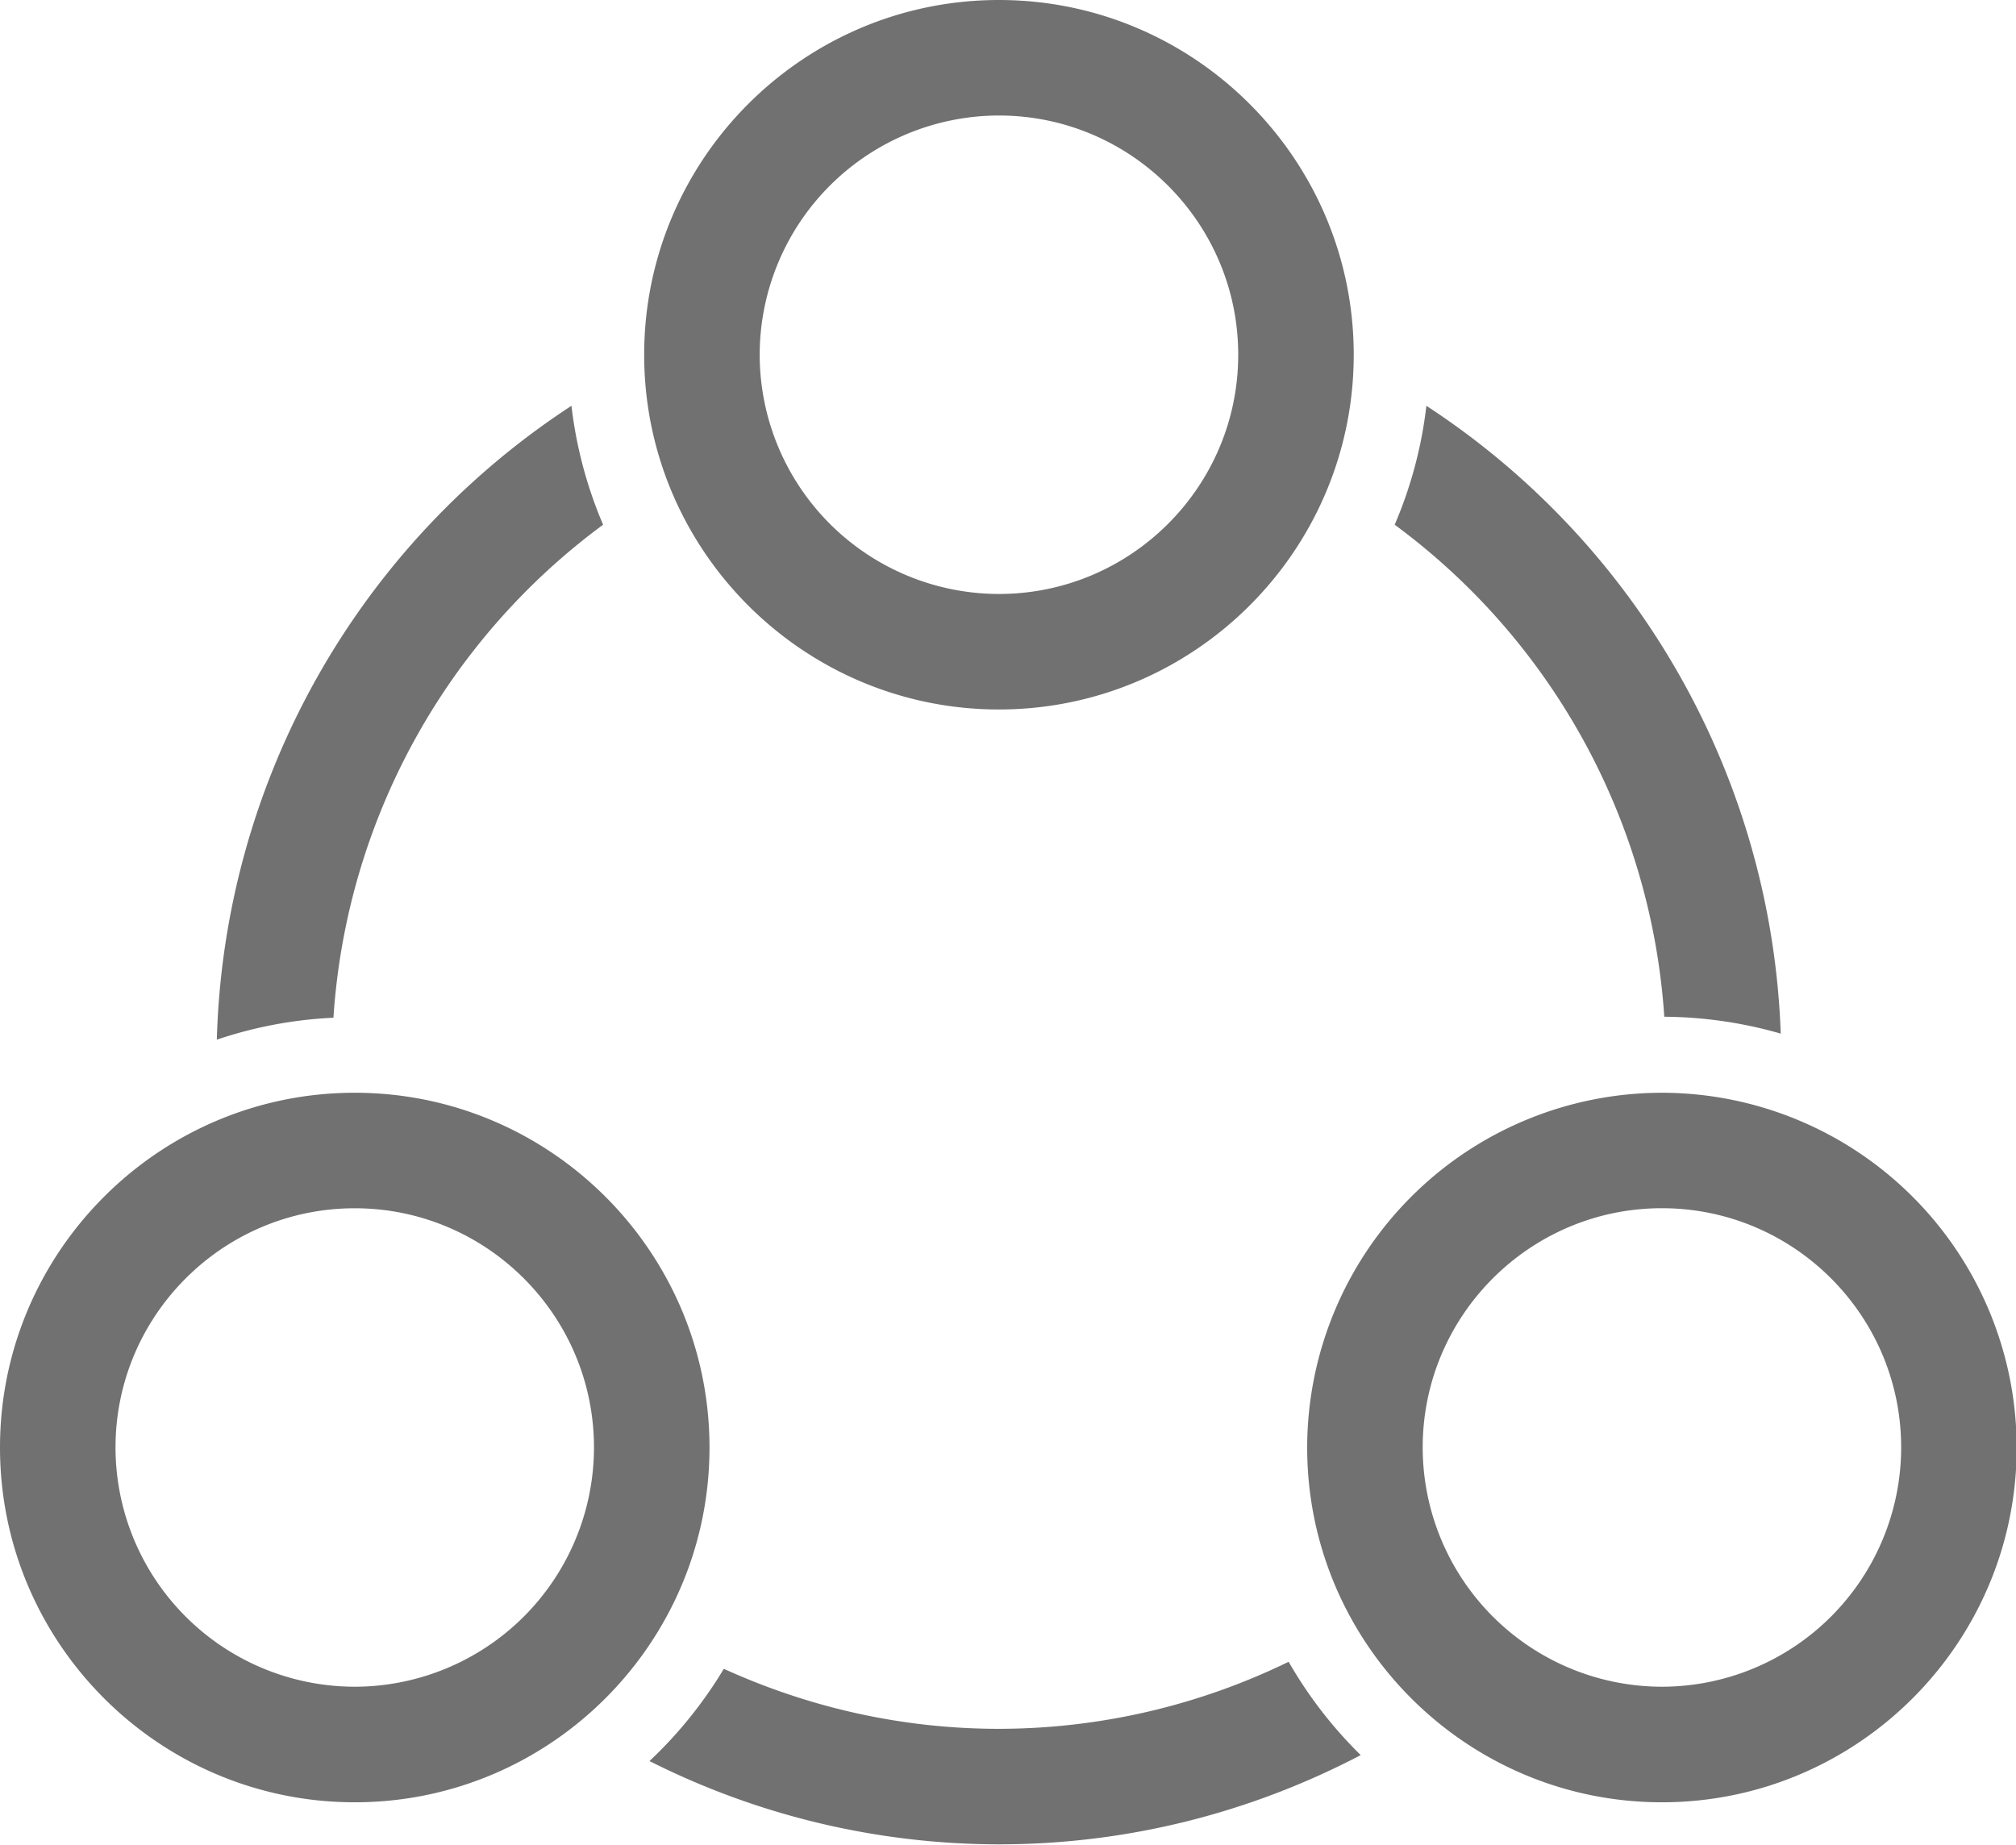 <?xml version="1.0" standalone="no"?><!DOCTYPE svg PUBLIC "-//W3C//DTD SVG 1.1//EN" "http://www.w3.org/Graphics/SVG/1.1/DTD/svg11.dtd"><svg t="1536592937797" class="icon" style="" viewBox="0 0 1119 1024" version="1.1" xmlns="http://www.w3.org/2000/svg" p-id="4553" xmlns:xlink="http://www.w3.org/1999/xlink" width="218.555" height="200"><defs><style type="text/css"></style></defs><path d="M715.271 922.405a367.814 367.814 0 0 1-160.808 37.221c-54.468 0-106.084-12.118-152.698-33.309a239.385 239.385 0 0 1-41.26 51.198 431.58 431.58 0 0 0 193.958 46.229c72.454 0 140.675-18.049 200.818-49.531a239.482 239.482 0 0 1-40.01-51.808M334.761 291.257a237.975 237.975 0 0 1-17.568-66.01 434.401 434.401 0 0 0-196.843 351.849 235.955 235.955 0 0 1 64.727-12.182 370.026 370.026 0 0 1 149.684-273.657M923.783 564.369a239.097 239.097 0 0 1 64.631 9.361 434.401 434.401 0 0 0-196.683-348.483 236.115 236.115 0 0 1-17.6 66.01 369.738 369.738 0 0 1 149.652 273.112M554.462 393.814c108.584 0 196.939-88.323 196.939-196.907S663.046 0 554.462 0s-196.907 88.323-196.907 196.907 88.323 196.907 196.907 196.907m-132.789-196.907A132.949 132.949 0 0 1 554.462 64.118c73.223 0 132.821 59.566 132.821 132.789s-59.566 132.789-132.821 132.789a132.949 132.949 0 0 1-132.789-132.789M922.469 606.558a197.131 197.131 0 0 0-196.907 196.907c0 108.616 88.323 196.939 196.907 196.939s196.907-88.323 196.907-196.939a197.131 197.131 0 0 0-196.907-196.907m0 329.696a132.949 132.949 0 0 1-132.789-132.821c0-73.191 59.534-132.789 132.789-132.789s132.789 59.566 132.789 132.789a132.917 132.917 0 0 1-132.789 132.821M393.814 803.465c0-108.584-88.323-196.907-196.907-196.907S0 694.881 0 803.465c0 108.616 88.323 196.939 196.907 196.939s196.907-88.355 196.907-196.939m-196.907 132.789A132.917 132.917 0 0 1 64.118 803.465c0-73.191 59.566-132.789 132.789-132.789s132.789 59.566 132.789 132.789a132.949 132.949 0 0 1-132.789 132.789" fill="#727171" p-id="4554"></path></svg>